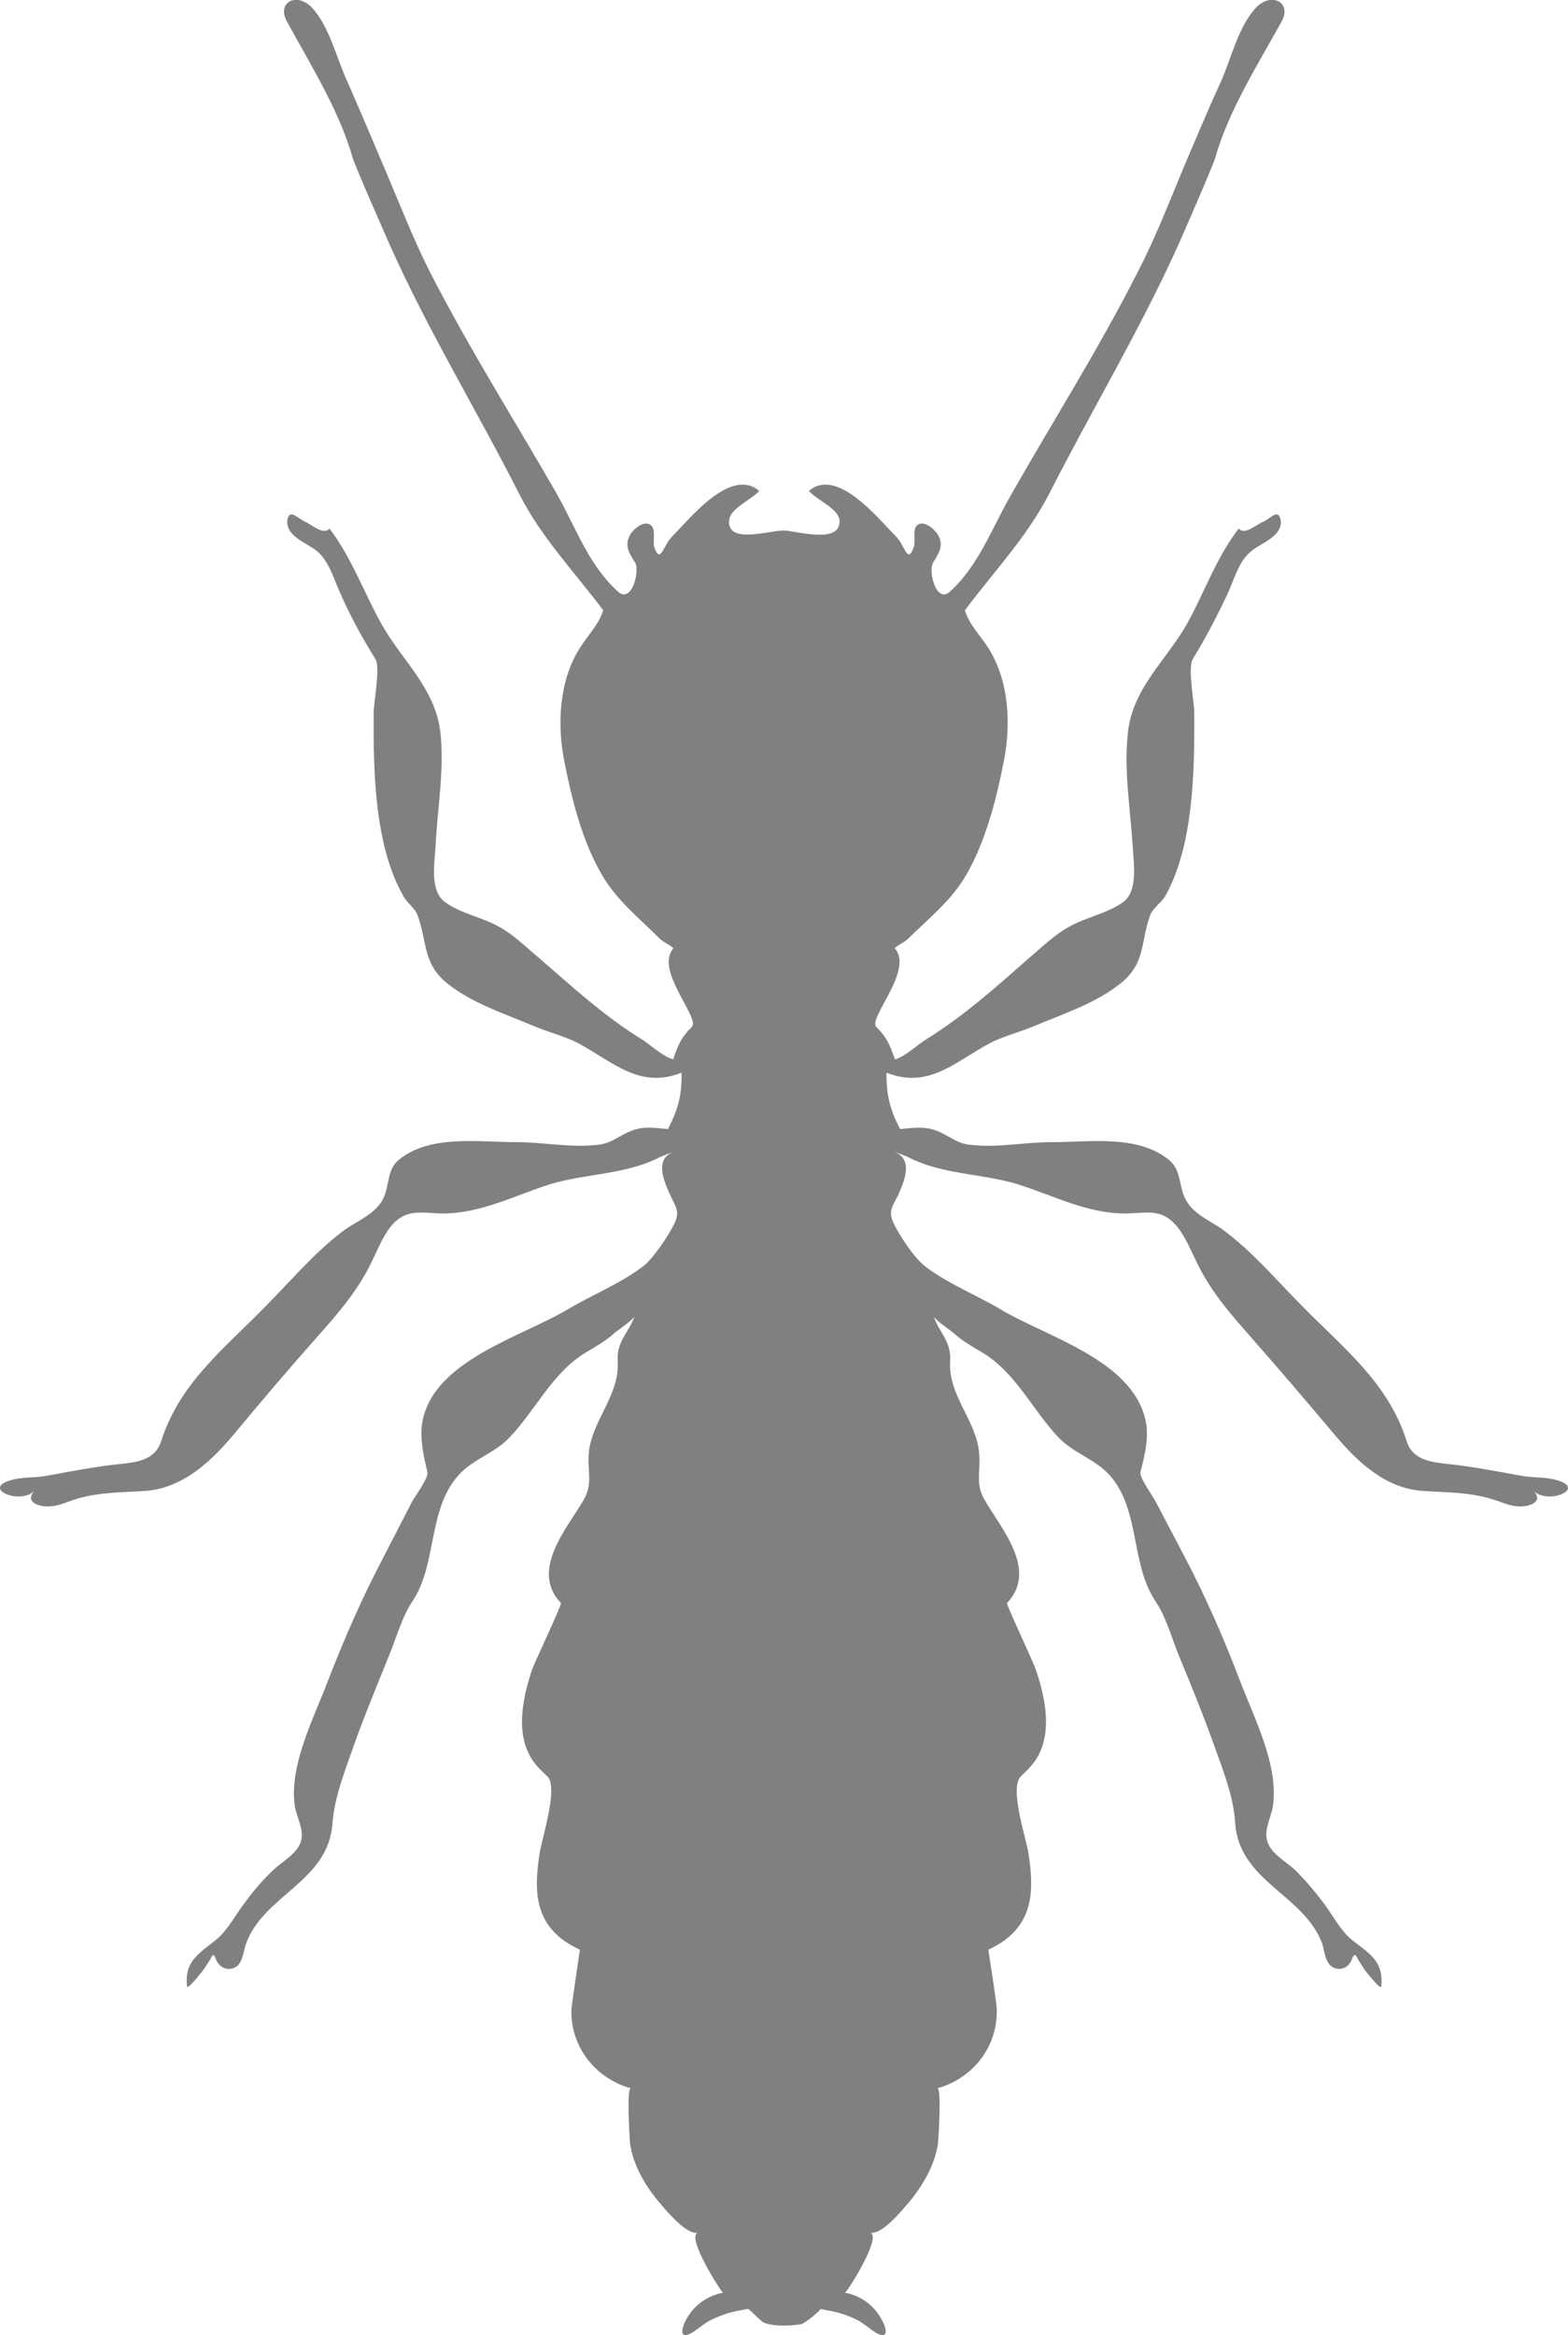 <?xml version="1.0" encoding="UTF-8"?>
<svg id="Layer_2" data-name="Layer 2" xmlns="http://www.w3.org/2000/svg" viewBox="0 0 439.69 654.5">
  <defs>
    <style>
      .cls-1 {
        fill:#808080
      }
    </style>
  </defs>
  <g id="Layer_1-2" data-name="Layer 1">
    <path class="cls-1" d="m435.46,414.57c-2.87-.62-5.81-.39-8.67-.92-6.82-1.22-13.56-2.55-20.44-3.3-4.82-.51-10.16-1.03-11.88-6.36-5.23-16.61-17.8-26.12-29.58-38.2-6.93-6.98-13.42-14.68-21.34-20.65-3.48-2.73-8.42-4.45-10.76-8.4-2.38-3.74-1.3-8.54-4.86-11.54-8.9-7.37-22.6-5.03-33.16-5.09-7.6,0-15.56,1.72-23.08.69-3.46-.35-5.99-2.76-9.09-3.9-3.54-1.33-6.67-.76-10.21-.45-2.8-5.4-3.86-9.46-3.81-15.81,11.98,4.73,19.3-3.17,29.35-8.46,3.87-1.9,8.15-2.96,12.09-4.61,8.24-3.48,17.42-6.4,24.46-12.16,6.86-5.65,5.3-11.54,8.1-19.04.8-1.86,2.99-3.37,4.11-5.11,8.07-14.22,8.26-35.41,8.21-51.28,0-3.3-1.93-12.85-.42-15.28,3.74-6.1,6.98-12.32,9.98-18.79,1.75-3.88,2.98-8.72,6.45-11.47,2.71-2.25,8.97-4.2,8.19-8.79-.69-3.26-2.96-.18-5,.65-1.79.69-5.17,3.85-6.73,1.83-6.27,8.05-9.64,17.99-14.57,26.82-5.8,10.16-14.98,17.72-16.48,30.03-1.26,10.69.64,21.38,1.29,32.01.21,4.54,1.67,12.5-2.55,15.77-4.54,3.28-10.54,4.31-15.29,7-4.27,2.34-7.69,5.83-11.4,8.91-8.86,7.83-18.13,16.09-28.29,22.39-2.87,1.75-5.97,4.89-9.11,5.87-1.45-4.02-2.2-6.1-5.25-9.11-2.37-2.48,10.67-16.01,5.16-22.05,1.05-1.08,2.75-1.6,3.88-2.78,5.97-5.88,12.07-10.6,16.29-17.95,5.41-9.45,8.46-21.38,10.49-31.98,2-10.19,1.38-22.35-4.4-31.46-2.14-3.4-5.39-6.52-6.56-10.55,8.01-10.74,17.26-20.38,23.54-32.49,12-23.64,25.67-46.22,36.58-70.56,0,0,9.41-21.36,10.1-23.86,3.76-13.19,11.93-26.07,18.54-38.02,3.05-5.46-2.75-8.31-6.88-4.22-5.04,5.02-7.23,14.53-10.03,20.84-4.02,8.76-7.74,17.62-11.45,26.45-3.74,9.06-7.38,18.28-11.95,27.05-10.94,21.61-23.77,41.78-35.68,62.75-5.28,9.22-8.99,19.6-16.98,26.85-3.85,3.42-6.13-5.73-4.73-8.12,1.59-2.64,3.12-4.75,1.4-7.78-.85-1.52-4.1-4.47-5.97-2.62-1.22,1.15-.23,4.5-.85,6.04-1.76,4.93-2.41-.39-4.89-2.93-4.81-4.75-16.5-19.69-24.5-12.83,1.95,2.38,8.12,4.84,8.58,8.08.62,7.02-12.1,3.14-15.37,3.01-3.65-.23-16.43,4.18-15.56-3.01.36-3.24,6.35-5.71,8.42-8.08-8.05-6.86-19.71,8.08-24.5,12.83-2.46,2.53-3.22,7.85-4.93,2.93-.46-1.54.46-4.89-.83-6.04-1.93-1.84-5.17,1.1-5.97,2.62-1.67,3.03-.21,5.14,1.45,7.78,1.33,2.39-.97,11.54-4.8,8.12-8.08-7.25-11.73-17.64-16.86-26.85-12-20.97-24.83-41.14-35.89-62.75-4.47-8.77-8.03-17.99-11.89-27.05-3.72-8.83-7.48-17.69-11.34-26.45-2.92-6.31-5.12-15.83-10.12-20.84-4.08-4.09-9.78-1.24-6.7,4.22,6.5,11.95,14.61,24.83,18.34,38.02.71,2.5,10.16,23.86,10.16,23.86,10.79,24.34,24.67,46.92,36.64,70.56,6.15,12.1,15.46,21.75,23.49,32.49-1.24,4.02-4.43,7.14-6.54,10.55-5.83,9.11-6.38,21.27-4.43,31.46,2.07,10.6,5,22.53,10.53,31.98,4.2,7.35,10.33,12.07,16.2,17.95,1.19,1.19,2.78,1.7,3.95,2.78-5.44,6.04,7.59,19.57,5.14,22.05-3.05,3.01-3.88,5.09-5.23,9.11-3.21-.97-6.29-4.11-9.18-5.87-10.16-6.29-19.18-14.55-28.24-22.39-3.74-3.08-7.11-6.57-11.38-8.91-4.75-2.7-10.87-3.72-15.28-7-4.31-3.28-2.78-11.24-2.54-15.77.5-10.63,2.54-21.32,1.31-32.01-1.56-12.3-10.78-19.87-16.45-30.03-4.96-8.83-8.45-18.77-14.64-26.82-1.58,2.02-4.98-1.13-6.7-1.83-2.02-.83-4.43-3.92-5.07-.65-.71,4.59,5.55,6.54,8.26,8.79,3.35,2.75,4.66,7.59,6.4,11.47,2.8,6.47,6.22,12.69,10,18.79,1.47,2.43-.48,11.98-.48,15.28-.09,15.86.18,37.06,8.4,51.28.9,1.74,3.14,3.24,3.85,5.11,2.85,7.5,1.37,13.38,8.13,19.04,7.04,5.76,16.31,8.68,24.53,12.16,3.88,1.65,8.21,2.71,12.07,4.61,10.03,5.28,17.37,13.19,29.35,8.46.16,6.34-1.03,10.4-3.81,15.81-3.65-.32-6.75-.89-10.16.45-3.15,1.13-5.65,3.54-9.13,3.9-7.53,1.03-15.46-.69-23.04-.69-10.7.05-24.41-2.29-33.3,5.09-3.44,2.99-2.3,7.8-4.66,11.54-2.48,3.95-7.35,5.67-10.97,8.4-7.87,5.97-14.34,13.67-21.25,20.65-11.7,12.07-24.34,21.59-29.62,38.2-1.72,5.34-6.97,5.85-11.79,6.36-6.95.74-13.7,2.07-20.44,3.3-2.92.53-5.92.3-8.77.92-10.37,2.25,1.29,7.46,5.48,3.28-2.89,3.15,1.4,4.59,4.38,4.34,2.5-.09,4.94-1.35,7.16-1.99,6.34-2,12.9-1.9,19.34-2.32,10.53-.67,18.47-8.08,24.92-15.72,7.75-9.36,15.6-18.57,23.68-27.67,5.9-6.63,11.34-12.96,15.15-20.95,1.77-3.6,3.33-7.74,6.1-10.71,3.99-3.99,8.08-2.89,13.08-2.73,10.97.23,20.72-5,30.93-8.24,9.78-2.93,20.75-2.64,30.15-7.29,1.4-.76,4.45-1.77,4.45-1.77-5.67,1.97-2.75,8.44-.99,12.26,1.38,3.12,2.73,4.29,1.2,7.69-1.59,3.31-5.88,9.85-8.84,12.14-6.36,4.88-14.55,8.12-21.48,12.27-12.69,7.5-36.42,13.98-40.25,30.42-1.13,4.73.07,10.39,1.24,15.05.32,1.54-3.54,6.84-4.29,8.17-2.73,5.25-5.32,10.42-8.03,15.61-5.97,11.29-11.06,22.99-15.67,34.88-3.95,10.4-10.99,23.79-9.16,35.24.6,2.91,2.55,6.42,1.7,9.43-.94,3.49-5.33,5.81-7.83,8.19-3.39,3.22-6.26,6.72-8.86,10.4-2.48,3.39-4.31,7-7.64,9.52-4.68,3.7-8.4,5.85-7.64,12.67.09,1.22,4.84-4.91,4.84-5.03l1.84-2.8s.62-2.11,1.33,0c.85,2.59,3.65,3.81,5.92,2.21,1.75-1.33,1.91-4.48,2.6-6.33,5.05-13.9,23.24-17.33,24.27-34,.6-7.62,3.95-15.69,6.42-22.85,2.92-8.05,6.19-15.92,9.38-23.84,2.09-4.96,3.65-10.97,6.7-15.44,6.91-10.62,4.13-25.37,12.76-35.13,4.02-4.57,10.25-6.22,14.39-10.67,7.39-7.76,11.98-18.15,21.34-23.77,2.87-1.77,5.51-3.14,7.99-5.41,1.1-.94,5.25-3.7,5.71-4.78-1.6,4.63-5.02,6.95-4.73,12.41.69,9.85-7.34,16.75-8.13,26.18-.37,4.77,1.19,8.21-1.31,12.69-4.61,8.12-15.3,19.82-6.47,29.12.35.3-7.48,16.84-8.05,18.54-3.01,8.93-5.35,20.53,2.11,27.95,1.74,1.79,2.02,2.02,2.15,2.07,3.1,3.21-1.47,17.14-2.15,21.29-1.54,9.84-1.7,18.73,6.98,24.9,2.52,1.67,4.27,2.39,4.27,2.39,0,.05-2.2,14.82-2.36,16.47-.51,10.46,6.65,19.66,16.68,22.39-1.26-.37-.39,14.07-.25,15.37.76,5.8,3.85,11.2,7.5,15.79,1.91,2.2,8.17,10.16,11.56,9.27-3.6.94,6.65,16.94,7.02,16.86-4.27.76-8.12,3.49-10.21,7.28-1.68,2.96-2.14,6.38,2.09,3.55,1.1-.71,3.15-2.43,4.57-3.12,3.99-1.93,6.22-2.43,10.58-3.17.3-.02,3.47,3.48,4.5,3.88,2.64,1.08,7.5.89,10.33.39,1.22-.23,5.92-4.18,5.37-4.27,4.2.74,6.56,1.24,10.56,3.17,1.24.69,3.51,2.41,4.45,3.12,4.31,2.83,3.85-.59,2.11-3.55-2.11-3.79-5.81-6.52-10.18-7.28.46.09,10.67-15.92,7.02-16.86,3.48.89,9.66-7.07,11.59-9.27,3.6-4.59,6.68-10,7.5-15.79.12-1.29,1.05-15.74-.23-15.37,10.07-2.73,17.16-11.93,16.68-22.39,0-1.65-2.36-16.41-2.36-16.47,0,0,1.81-.73,4.24-2.39,8.65-6.17,8.52-15.07,6.98-24.9-.67-4.15-5.39-18.08-2.07-21.29.09-.05.28-.28,2.07-2.07,7.43-7.43,5.12-19.02,2.07-27.95-.53-1.7-8.3-18.24-8.05-18.54,8.86-9.31-1.77-21.01-6.4-29.12-2.5-4.48-.96-7.92-1.38-12.69-.71-9.43-8.83-16.32-8.15-26.18.3-5.46-3.08-7.78-4.64-12.41.39,1.08,4.64,3.85,5.67,4.78,2.55,2.27,5.03,3.63,8,5.41,9.39,5.62,13.98,16.01,21.34,23.77,4.22,4.45,10.35,6.1,14.43,10.67,8.54,9.77,5.71,24.51,12.69,35.13,3.07,4.47,4.63,10.48,6.67,15.44,3.3,7.92,6.49,15.79,9.41,23.84,2.54,7.16,5.89,15.22,6.33,22.85,1.1,16.66,19.32,20.1,24.44,34,.58,1.84.78,5,2.59,6.33,2.27,1.6,5,.37,5.8-2.21.81-2.11,1.49,0,1.49,0l1.77,2.8c0,.12,4.75,6.26,4.91,5.03.66-6.83-2.96-8.97-7.77-12.67-3.33-2.52-5.16-6.13-7.55-9.52-2.67-3.69-5.6-7.18-8.81-10.4-2.55-2.38-7-4.7-7.85-8.19-.97-3.01,1.01-6.52,1.52-9.43,1.88-11.45-5.12-24.83-9.09-35.24-4.5-11.89-9.63-23.59-15.55-34.88-2.75-5.19-5.42-10.37-8.21-15.61-.66-1.33-4.52-6.63-4.25-8.17,1.24-4.66,2.59-10.32,1.33-15.05-3.99-16.43-27.54-22.92-40.23-30.42-6.93-4.15-15.17-7.39-21.5-12.27-3-2.29-7.3-8.83-8.84-12.14-1.51-3.4-.29-4.57,1.26-7.69,1.7-3.83,4.59-10.3-1.19-12.26,0,0,3.21,1.01,4.55,1.77,9.34,4.64,20.31,4.36,30.06,7.29,10.31,3.24,19.99,8.47,30.93,8.24,5.19-.16,9.18-1.26,13.08,2.73,2.89,2.96,4.4,7.11,6.24,10.71,3.76,7.99,9.2,14.32,15.07,20.95,8.01,9.09,15.86,18.31,23.75,27.67,6.45,7.64,14.23,15.05,24.83,15.72,6.56.43,13.08.32,19.36,2.32,2.27.64,4.7,1.9,7.18,1.99,3.03.25,7.32-1.19,4.4-4.34,4.09,4.18,15.88-1.03,5.4-3.28h0Z"/>
  </g>
</svg>